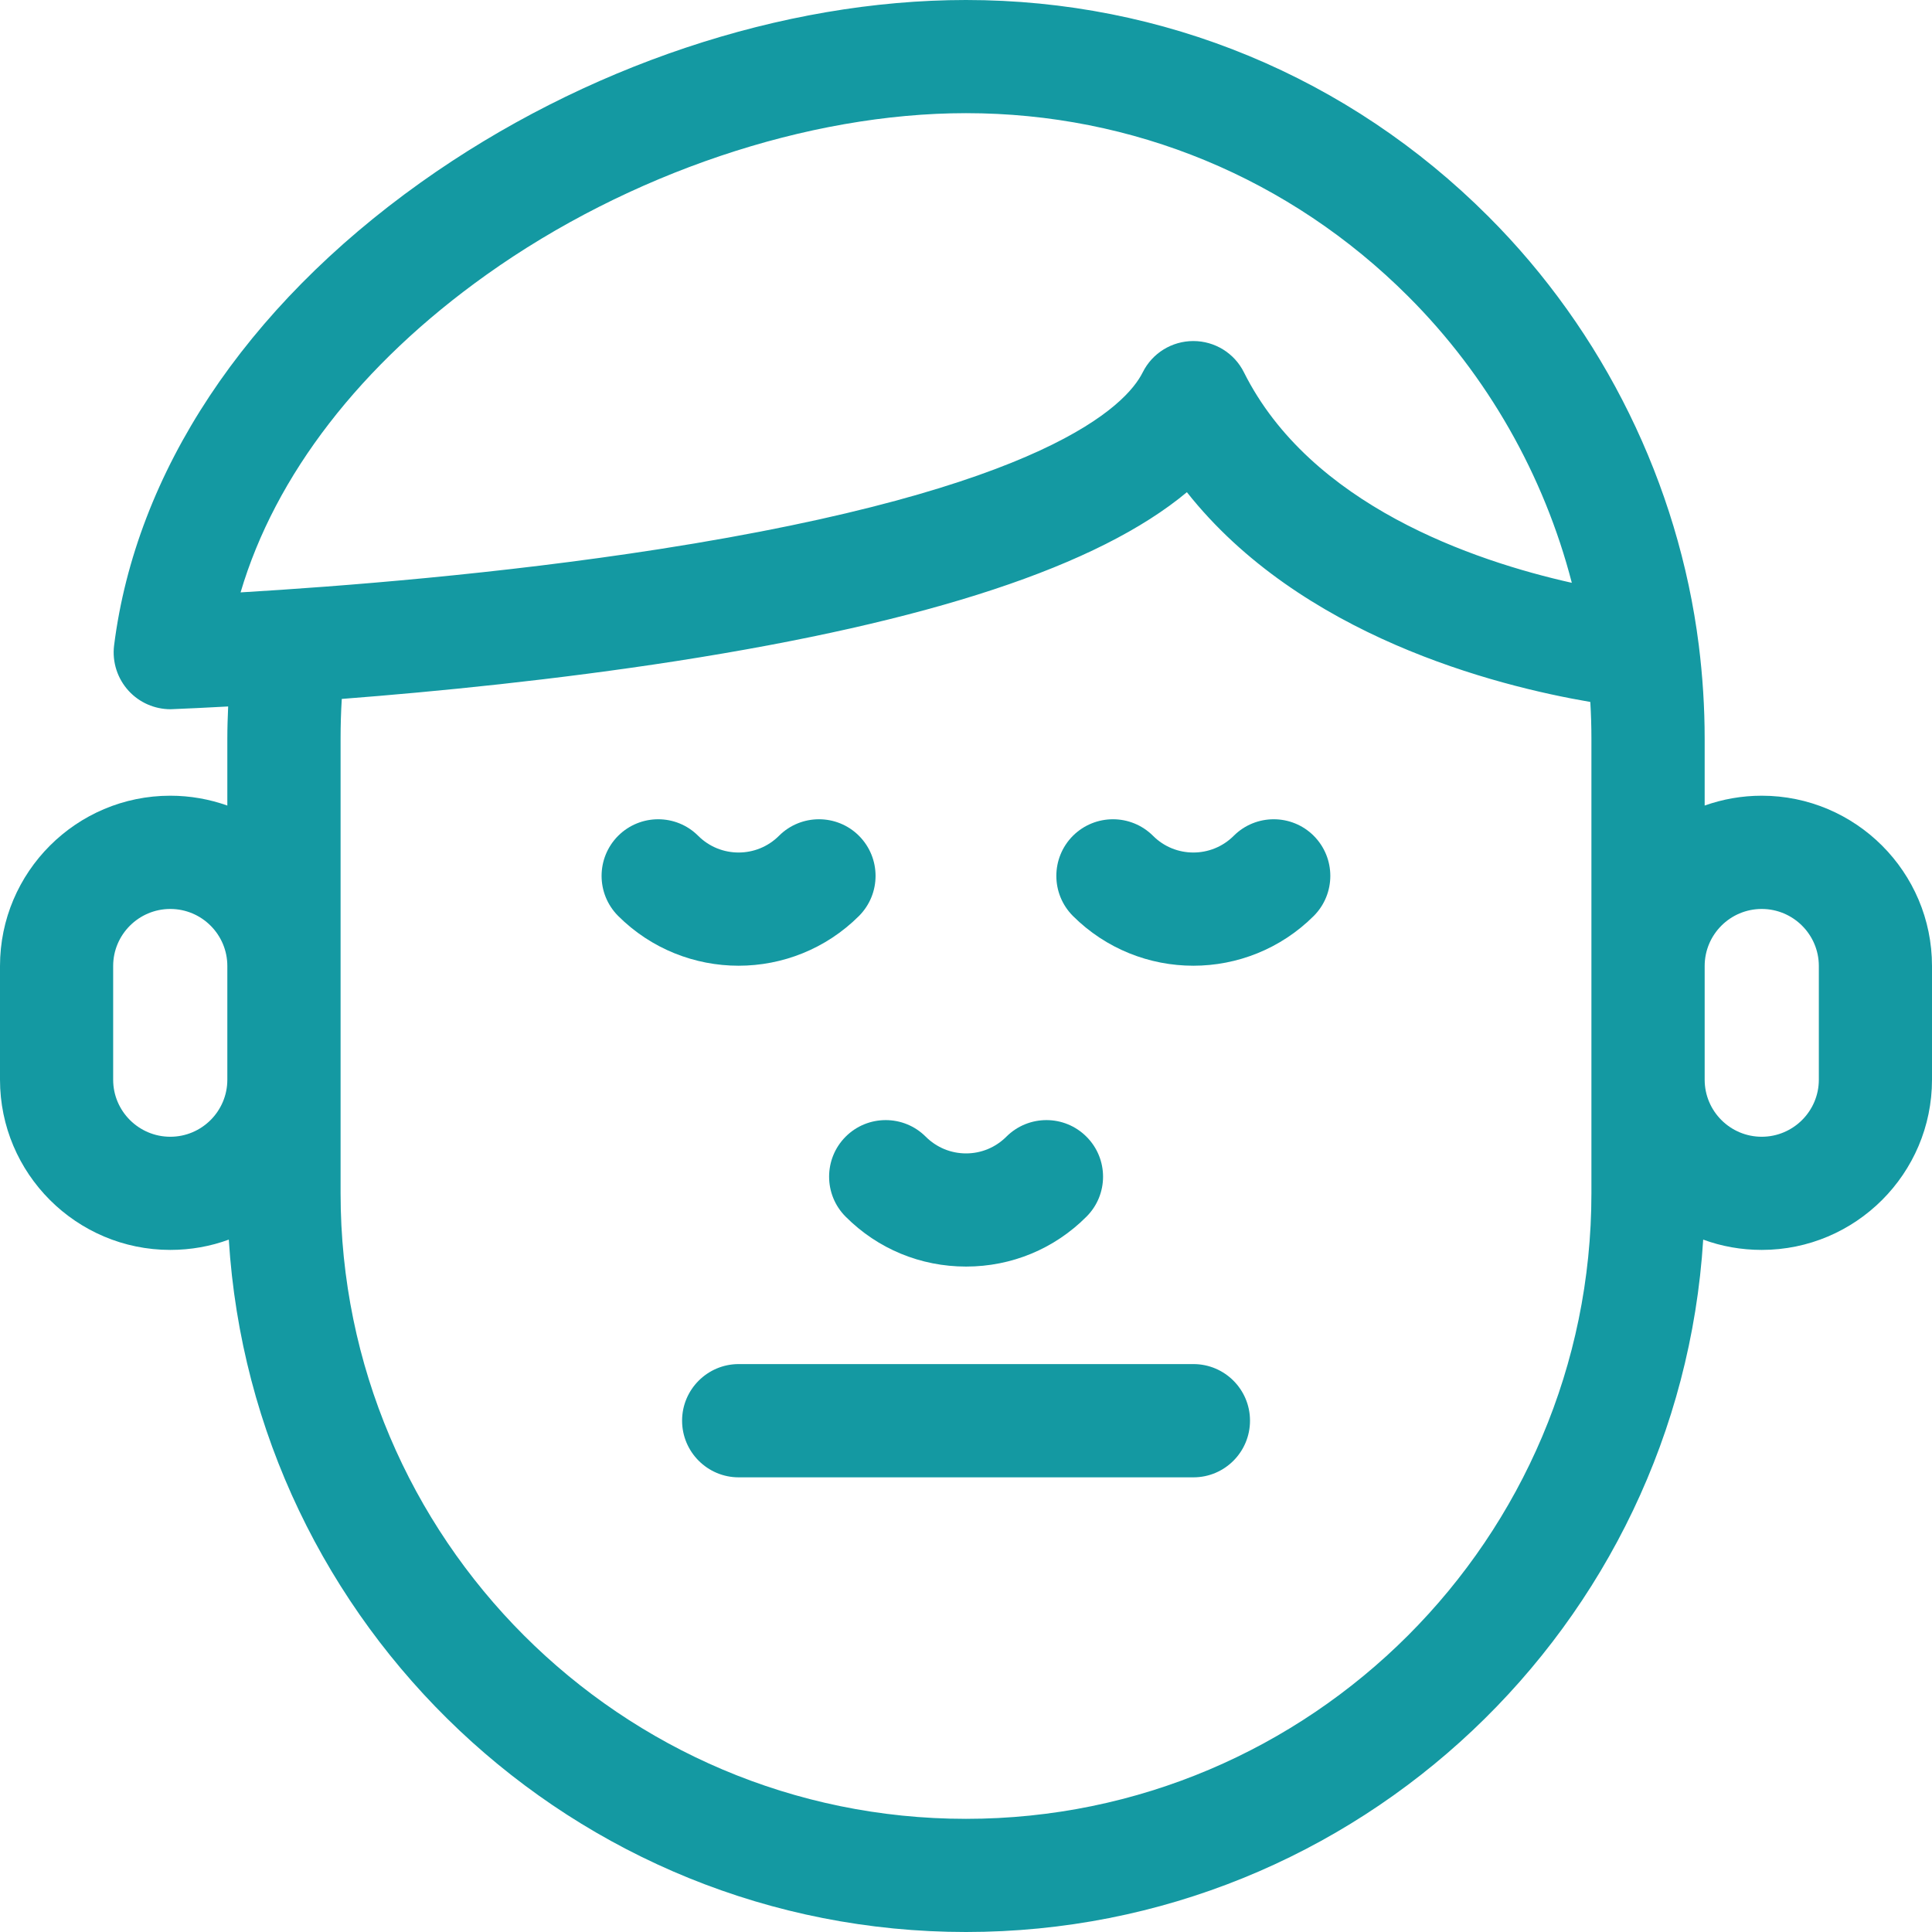 <svg width="21" height="21" viewBox="0 0 21 21" fill="none" xmlns="http://www.w3.org/2000/svg">
<g clip-path="url(#clip0_923_8139)">
<path d="M19.149 8.649C18.932 8.649 18.723 8.687 18.529 8.756V8.029C18.529 7.689 18.507 7.347 18.465 7.012C18.465 7.012 18.465 7.012 18.465 7.012C18.465 7.012 18.465 7.012 18.465 7.012C18.244 5.261 17.431 3.605 16.177 2.352C14.661 0.835 12.645 0 10.5 0C8.504 0 6.344 0.723 4.574 1.983C2.661 3.346 1.477 5.133 1.24 7.017C1.218 7.197 1.277 7.377 1.399 7.51C1.516 7.637 1.681 7.709 1.853 7.709C1.862 7.709 1.87 7.709 1.879 7.708C2.036 7.702 2.239 7.692 2.48 7.679C2.475 7.795 2.471 7.912 2.471 8.029V8.756C2.277 8.687 2.068 8.649 1.851 8.649C0.83 8.649 0 9.479 0 10.5V11.736C0 12.756 0.83 13.586 1.851 13.586C2.074 13.586 2.289 13.547 2.487 13.474C2.748 17.668 6.242 21 10.5 21C14.758 21 18.252 17.668 18.513 13.474C18.711 13.547 18.926 13.586 19.149 13.586C20.17 13.586 21 12.756 21 11.736V10.5C21 9.479 20.17 8.649 19.149 8.649ZM2.471 11.736C2.471 12.078 2.193 12.356 1.851 12.356C1.509 12.356 1.23 12.078 1.23 11.736V10.5C1.23 10.158 1.509 9.88 1.851 9.88C2.193 9.88 2.471 10.158 2.471 10.5V11.736ZM5.288 2.986C6.831 1.887 8.779 1.23 10.5 1.23C12.316 1.23 14.023 1.938 15.307 3.222C16.168 4.082 16.783 5.166 17.085 6.335C16.014 6.095 14.244 5.492 13.521 4.047C13.417 3.838 13.204 3.707 12.971 3.707C12.738 3.707 12.525 3.838 12.421 4.047C12.241 4.407 11.369 5.314 7.166 5.969C5.426 6.24 3.705 6.374 2.615 6.439C2.991 5.166 3.919 3.961 5.288 2.986ZM17.298 12.971C17.298 16.72 14.249 19.77 10.5 19.77C6.751 19.77 3.702 16.72 3.702 12.971V8.029C3.702 7.885 3.706 7.741 3.715 7.597C4.753 7.517 6.048 7.388 7.355 7.185C10.108 6.756 11.939 6.152 12.901 5.35C14.135 6.91 16.245 7.452 17.286 7.63C17.294 7.763 17.298 7.896 17.298 8.029V12.971ZM19.77 11.736C19.77 12.078 19.491 12.356 19.149 12.356C18.807 12.356 18.529 12.078 18.529 11.736V10.5C18.529 10.158 18.807 9.88 19.149 9.88C19.491 9.88 19.77 10.158 19.77 10.5V11.736Z" fill="#1499A2"/>
<path d="M12.972 14.827H8.029C7.69 14.827 7.414 15.103 7.414 15.442C7.414 15.782 7.69 16.058 8.029 16.058H12.972C13.312 16.058 13.587 15.782 13.587 15.442C13.587 15.103 13.312 14.827 12.972 14.827Z" fill="#1499A2"/>
<path d="M9.192 13.225C9.541 13.575 10.006 13.767 10.501 13.767C10.995 13.767 11.46 13.575 11.809 13.225C12.05 12.985 12.05 12.595 11.809 12.355C11.569 12.115 11.18 12.115 10.939 12.355C10.822 12.472 10.666 12.537 10.501 12.537C10.335 12.537 10.179 12.472 10.062 12.355C9.822 12.115 9.432 12.115 9.192 12.355C8.952 12.595 8.952 12.985 9.192 13.225Z" fill="#1499A2"/>
<path d="M9.337 9.956C9.577 9.715 9.577 9.326 9.337 9.085C9.097 8.845 8.707 8.845 8.467 9.085C8.225 9.327 7.831 9.327 7.589 9.085C7.349 8.845 6.96 8.845 6.719 9.085C6.479 9.326 6.479 9.715 6.719 9.956C7.08 10.316 7.554 10.497 8.028 10.497C8.502 10.497 8.976 10.316 9.337 9.956Z" fill="#1499A2"/>
<path d="M13.41 9.085C13.168 9.327 12.774 9.327 12.533 9.085C12.292 8.845 11.903 8.845 11.662 9.085C11.422 9.326 11.422 9.715 11.662 9.956C12.023 10.316 12.497 10.497 12.971 10.497C13.445 10.497 13.919 10.316 14.28 9.956C14.52 9.715 14.52 9.326 14.28 9.085C14.04 8.845 13.65 8.845 13.41 9.085Z" fill="#1499A2"/>
</g>
<defs>
<clipPath id="clip0_923_8139">
<rect width="21" height="21" fill="white"/>
</clipPath>
</defs>
</svg>
